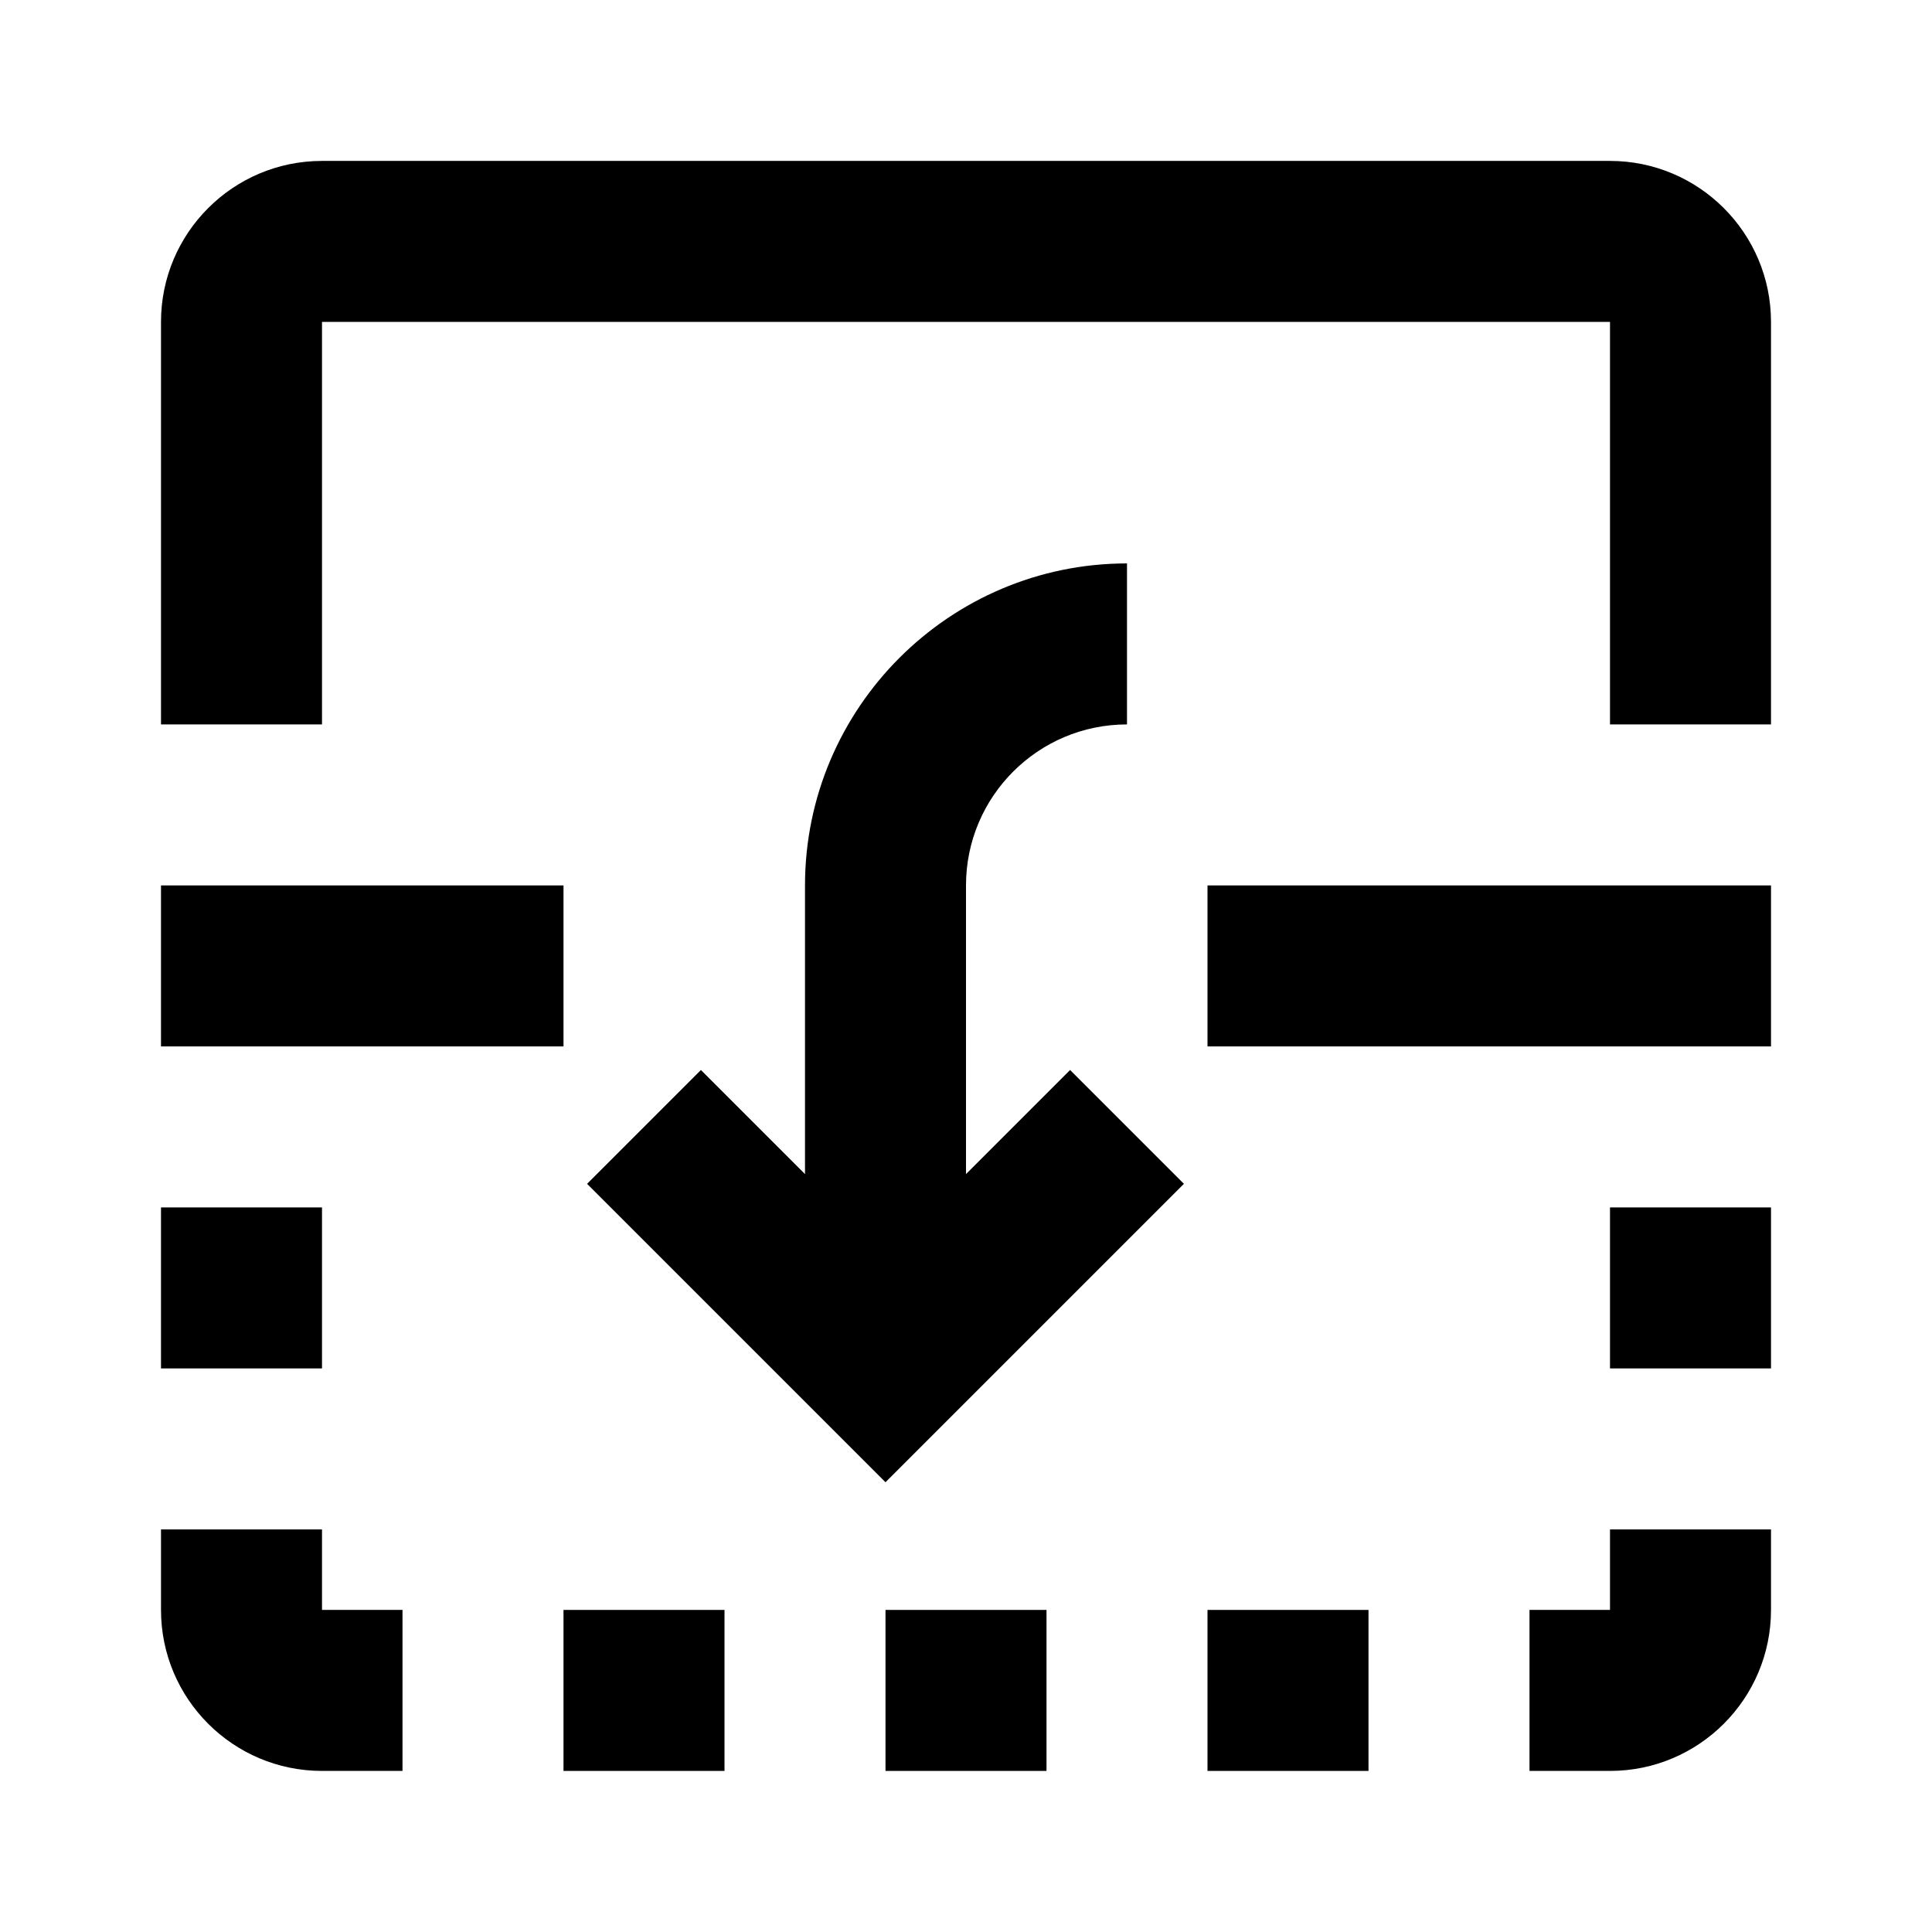 <svg xmlns="http://www.w3.org/2000/svg" width="24" height="24" viewBox="0 0 24 24"><g ><path  fill-rule="evenodd" d="M20,1.999 L4,1.999 C2.896,1.999 2,2.895 2,3.999 L2,8.999 L4,8.999 L4,3.999 L20,3.999 L20,8.999 L22,8.999 L22,3.999 C22,2.896 21.104,1.999 20,1.999 Z"/><polygon  fill-rule="evenodd" points="2 14.999 4 14.999 4 16.999 2 16.999"/><polygon  fill-rule="evenodd" points="20 14.999 22 14.999 22 16.999 20 16.999"/><path  fill-rule="evenodd" d="M4 18.999L2 18.999 2 19.999C2 21.103 2.896 21.999 4 21.999L5 21.999 5 19.999 4 19.999 4 18.999zM20 19.999L19 19.999 19 21.999 20 21.999C21.104 21.999 22 21.103 22 19.999L22 18.999 20 18.999 20 19.999z"/><polygon  fill-rule="evenodd" points="7 19.999 9 19.999 9 21.999 7 21.999"/><polygon  fill-rule="evenodd" points="15 19.999 17 19.999 17 21.999 15 21.999"/><polygon  fill-rule="evenodd" points="11 19.999 13 19.999 13 21.999 11 21.999"/><path  fill-rule="evenodd" d="M12,14.585 L12,10.999 C12,9.895 12.896,8.999 14,8.999 L14,6.999 C11.795,6.999 10,8.794 10,10.999 L10,14.585 L8.707,13.292 L7.293,14.706 L11,18.413 L14.707,14.706 L13.293,13.292 L12,14.585 Z"/><polygon  fill-rule="evenodd" points="2 10.999 7 10.999 7 12.999 2 12.999"/><polygon  fill-rule="evenodd" points="15 10.999 22 10.999 22 12.999 15 12.999"/></g></svg>